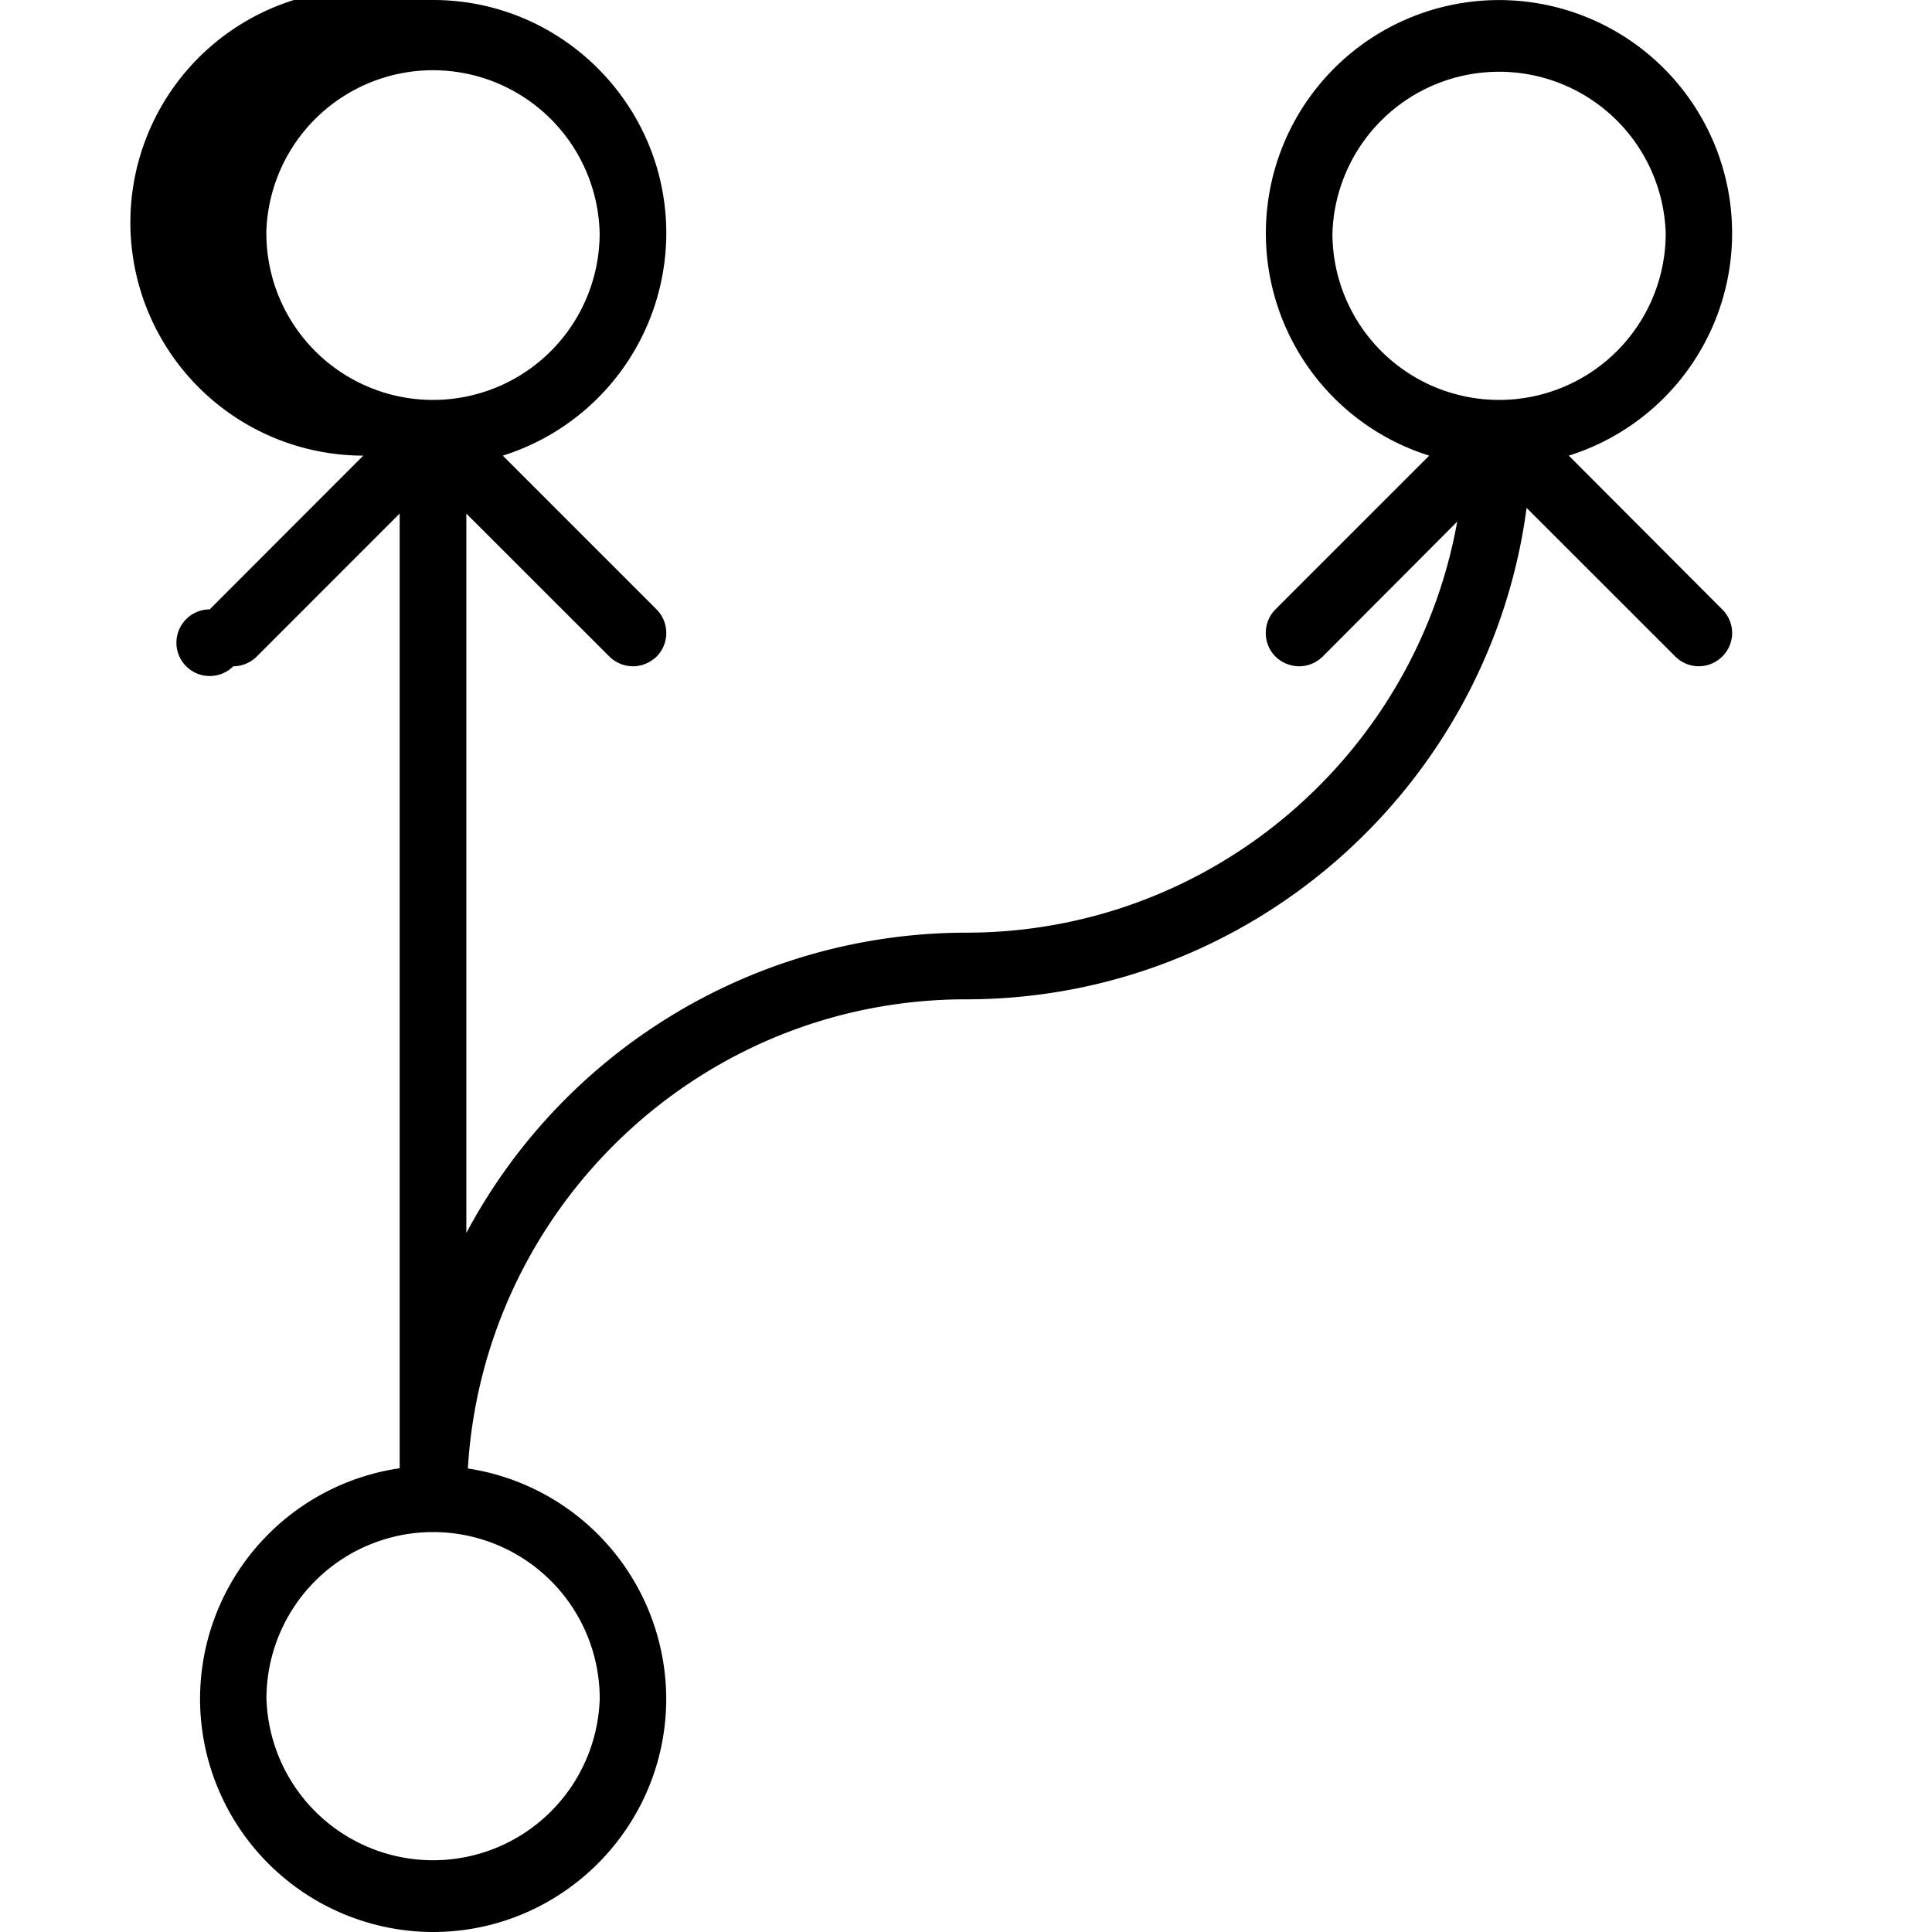 <svg xmlns="http://www.w3.org/2000/svg" width="32" height="32" viewBox="0 0 24 24">
    <path d="M19.488 5.66a2.896 2.896 0 1 0-1.734 0l-1.91 1.91a.417.417 0 0 0 0 .586.428.428 0 0 0 .293.121.42.42 0 0 0 .293-.12l1.672-1.677c-.52 2.899-3.055 5.106-6.102 5.106a7.044 7.044 0 0 0-6.207 3.73V6.38L7.57 8.156a.42.42 0 0 0 .293.121c.106 0 .211-.043.293-.12a.417.417 0 0 0 0-.587l-1.91-1.91a2.9 2.9 0 0 0 2.031-2.762C8.277 1.301 6.977 0 5.38 0a2.896 2.896 0 1 0-.867 5.66L2.605 7.57a.414.414 0 1 0 .293.707c.106 0 .211-.043.29-.12l1.777-1.778v11.86a2.899 2.899 0 0 0-2.48 2.863A2.9 2.9 0 0 0 5.378 24c1.598 0 2.898-1.3 2.898-2.898a2.9 2.9 0 0 0-2.464-2.86c.195-3.246 2.89-5.828 6.187-5.828 3.563 0 6.508-2.664 6.965-6.105l1.848 1.847a.412.412 0 0 0 .582 0 .41.41 0 0 0 0-.586zM3.308 2.898a2.071 2.071 0 0 1 4.141 0 2.07 2.07 0 0 1-4.14 0zM7.45 21.102a2.071 2.071 0 0 1-4.14 0 2.07 2.07 0 0 1 4.14 0zm9.102-18.204a2.071 2.071 0 0 1 4.14 0 2.07 2.07 0 0 1-4.14 0zm0 0"/>
</svg>
